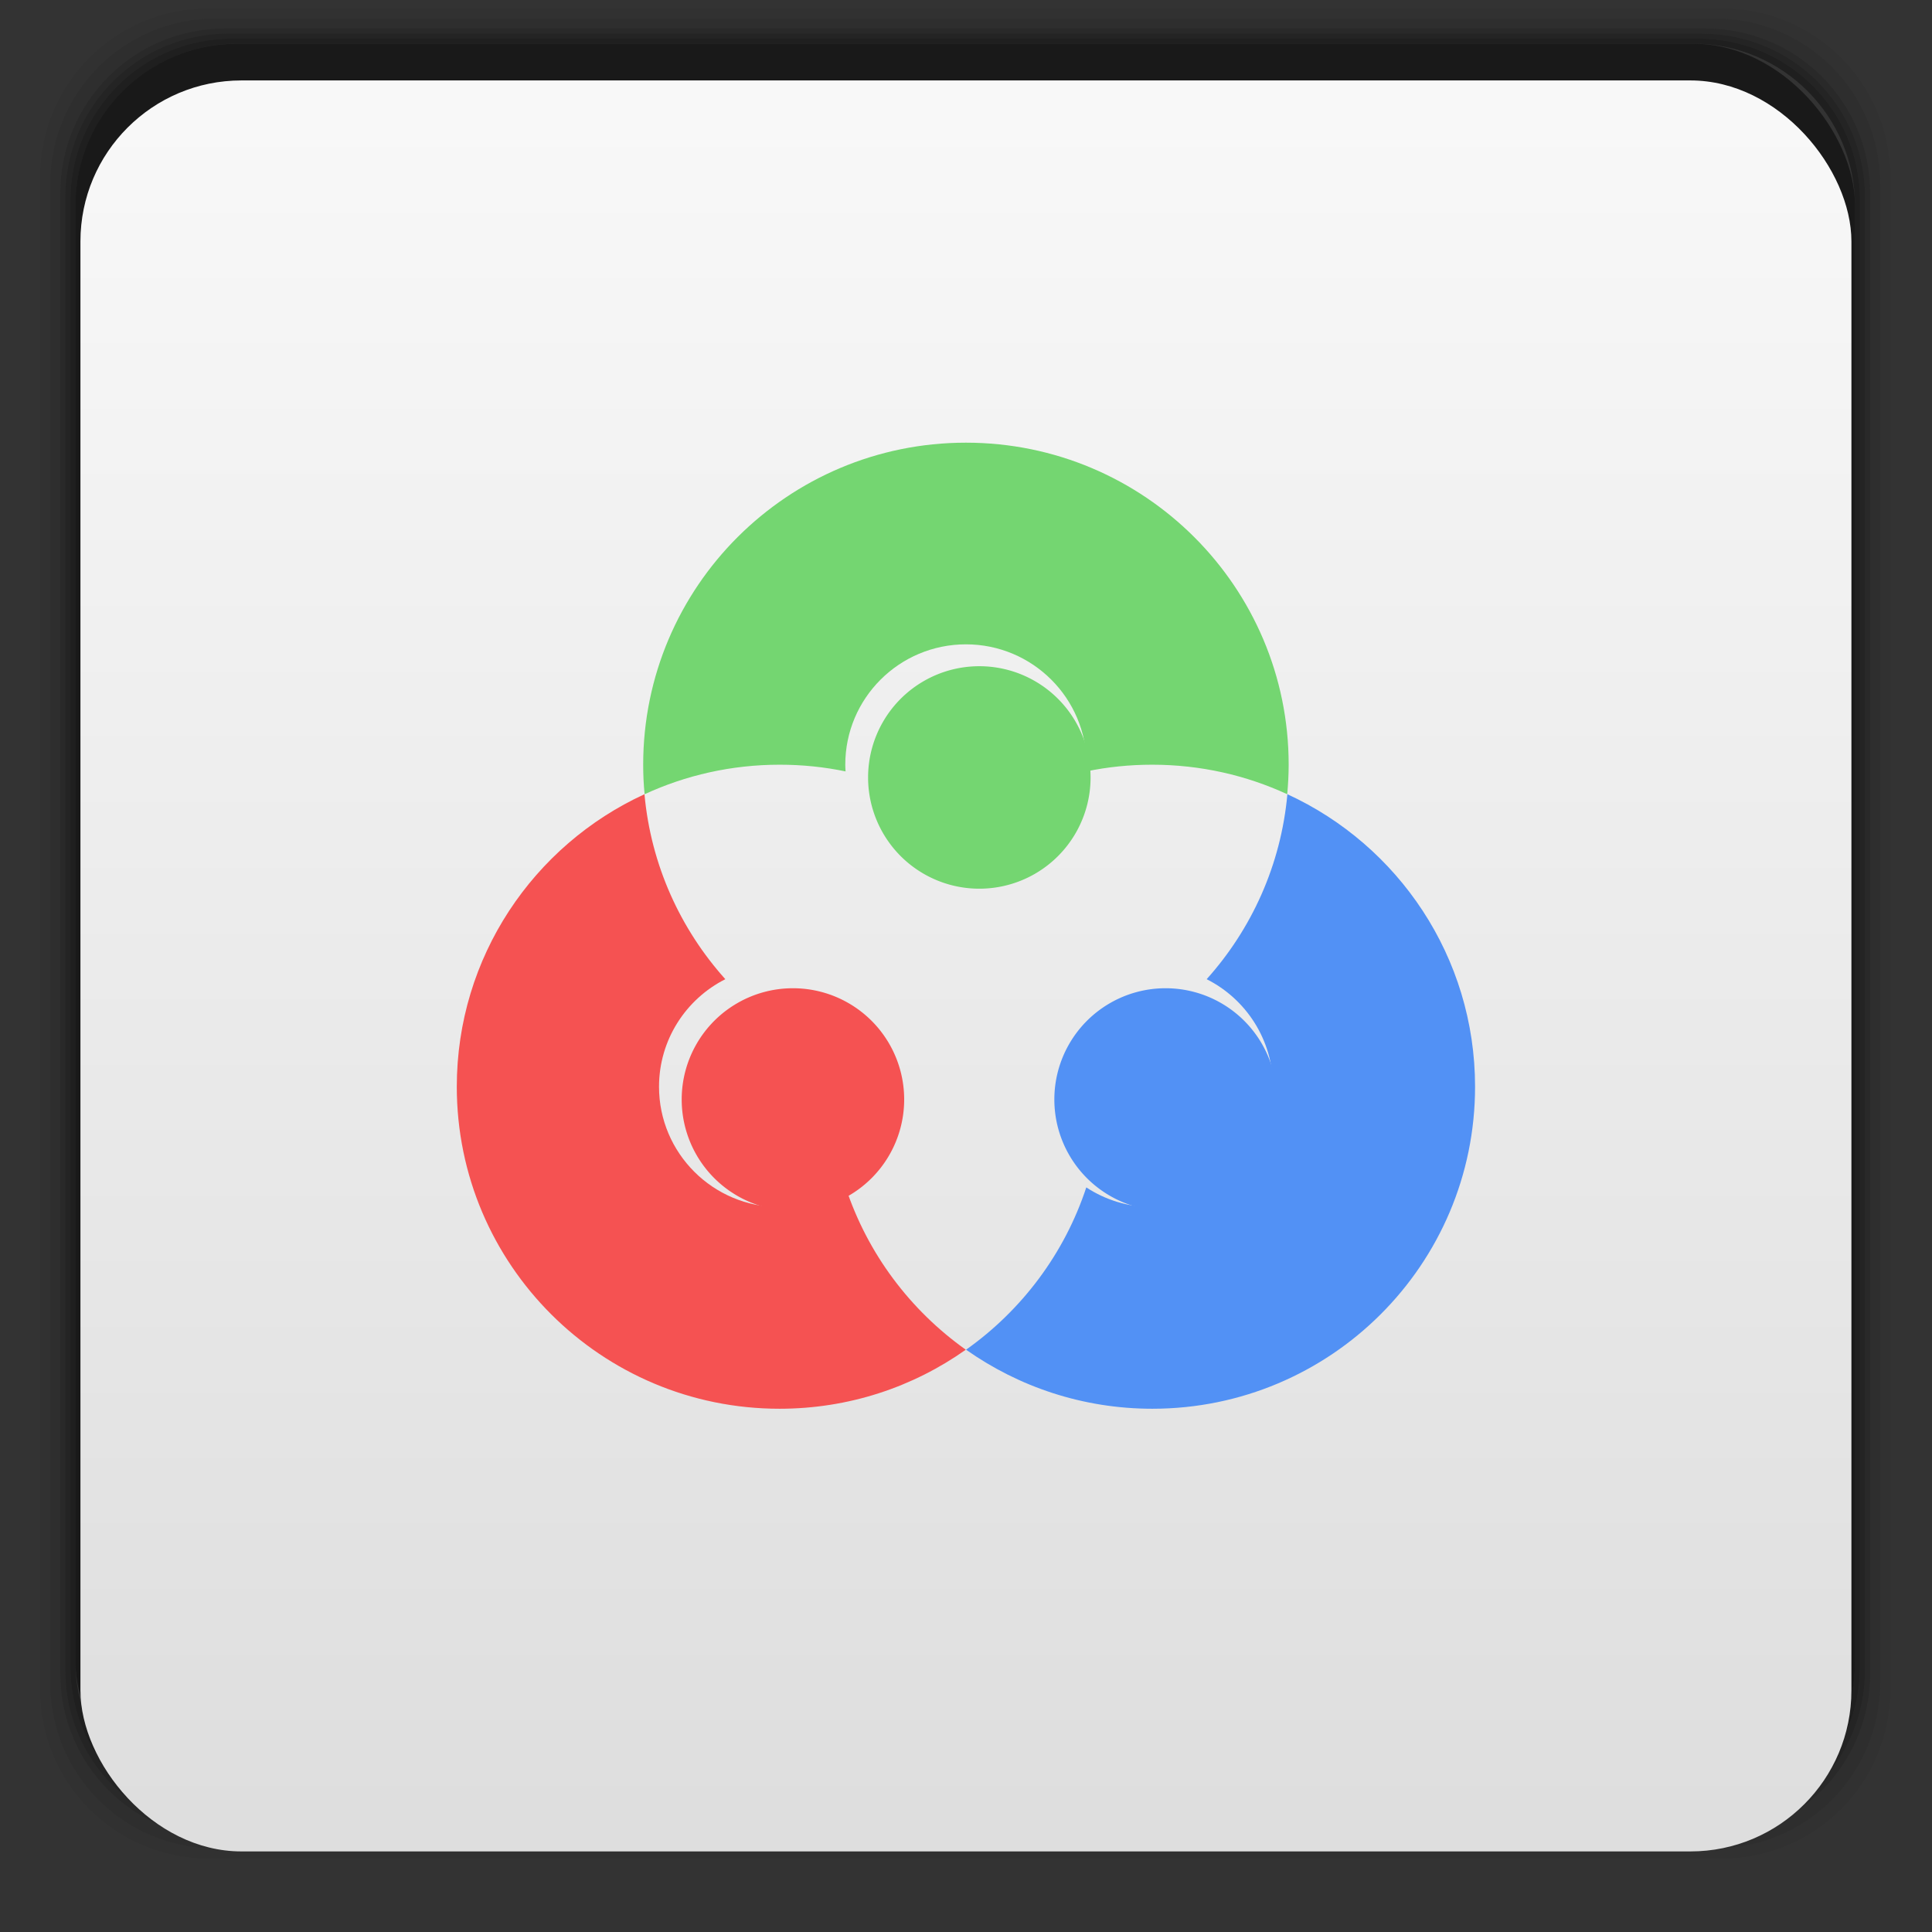 <svg xmlns="http://www.w3.org/2000/svg" xmlns:xlink="http://www.w3.org/1999/xlink" height="48" width="48" viewBox="0 0 13.547 13.547">
 <rect x="0" y="0" width="13.547" height="13.547" fill="#333333" stroke="none"/>
 <defs>
  <path id="0" d="m 550,327.362 a 195,195 0 1 1 -390,0 195,195 0 1 1 390,0 z" color="#000000"/>
  <linearGradient gradientTransform="matrix(0.282,0,0,0.282,0,-283.453)" xlink:href="#2" id="1" y1="1050.36" x2="0" y2="1006.36" gradientUnits="userSpaceOnUse"/>
  <linearGradient id="2">
   <stop stop-color="#dedede"/>
   <stop offset="1" stop-color="#f9f9f9"/>
  </linearGradient>
 </defs>
 <g transform="matrix(0.282,0,0,0.282,0,-283.453)">
  <path transform="translate(0,1004.362)" d="M 5.188,1 C 2.871,1 1,2.871 1,5.188 l 0,37.625 C 1,45.129 2.871,47 5.188,47 l 37.625,0 C 45.129,47 47,45.129 47,42.812 L 47,5.188 C 47,2.871 45.129,1 42.812,1 L 5.188,1 z m 0.188,0.25 37.25,0 c 2.292,0 4.125,1.833 4.125,4.125 l 0,37.25 c 0,2.292 -1.833,4.125 -4.125,4.125 l -37.25,0 C 3.083,46.75 1.25,44.917 1.25,42.625 l 0,-37.25 C 1.25,3.083 3.083,1.25 5.375,1.25 z" opacity="0.05"/>
  <path transform="translate(0,1004.362)" d="M 5.375,1.25 C 3.083,1.25 1.25,3.083 1.25,5.375 l 0,37.25 c 0,2.292 1.833,4.125 4.125,4.125 l 37.25,0 c 2.292,0 4.125,-1.833 4.125,-4.125 l 0,-37.25 C 46.75,3.083 44.917,1.25 42.625,1.25 l -37.25,0 z m 0.219,0.25 36.812,0 C 44.673,1.5 46.5,3.327 46.5,5.594 l 0,36.812 C 46.5,44.673 44.673,46.5 42.406,46.5 l -36.812,0 C 3.327,46.5 1.5,44.673 1.5,42.406 l 0,-36.812 C 1.5,3.327 3.327,1.5 5.594,1.5 z" opacity="0.1"/>
  <path transform="translate(0,1004.362)" d="M 5.594,1.5 C 3.327,1.5 1.5,3.327 1.5,5.594 l 0,36.812 C 1.5,44.673 3.327,46.5 5.594,46.5 l 36.812,0 C 44.673,46.5 46.5,44.673 46.5,42.406 l 0,-36.812 C 46.5,3.327 44.673,1.5 42.406,1.5 l -36.812,0 z m 0.094,0.125 36.625,0 c 2.254,0 4.062,1.809 4.062,4.062 l 0,36.625 c 0,2.254 -1.809,4.062 -4.062,4.062 l -36.625,0 c -2.254,0 -4.062,-1.809 -4.062,-4.062 l 0,-36.625 C 1.625,3.434 3.434,1.625 5.688,1.625 z" opacity="0.2"/>
  <path transform="translate(0,1004.362)" d="M 5.688,1.625 C 3.434,1.625 1.625,3.434 1.625,5.688 l 0,36.625 c 0,2.254 1.809,4.062 4.062,4.062 l 36.625,0 c 2.254,0 4.062,-1.809 4.062,-4.062 l 0,-36.625 c 0,-2.254 -1.809,-4.062 -4.062,-4.062 l -36.625,0 z m 0.094,0.125 36.438,0 c 2.241,0 4.031,1.79 4.031,4.031 l 0,36.438 c 0,2.241 -1.79,4.031 -4.031,4.031 l -36.438,0 C 3.54,46.25 1.75,44.46 1.75,42.219 l 0,-36.438 C 1.75,3.54 3.54,1.75 5.781,1.75 z" opacity="0.3"/>
  <path transform="translate(0,1004.362)" d="M 5.781,1.75 C 3.54,1.75 1.75,3.54 1.75,5.781 l 0,36.438 c 0,2.241 1.79,4.031 4.031,4.031 l 36.438,0 c 2.241,0 4.031,-1.79 4.031,-4.031 l 0,-36.438 C 46.25,3.54 44.46,1.75 42.219,1.75 l -36.438,0 z m 0.125,0.125 36.188,0 c 2.229,0 4.031,1.803 4.031,4.031 l 0,36.188 c 0,2.229 -1.803,4.031 -4.031,4.031 l -36.188,0 C 3.678,46.125 1.875,44.322 1.875,42.094 l 0,-36.188 C 1.875,3.678 3.678,1.875 5.906,1.875 z" opacity="0.4"/>
  <rect width="44.25" height="44.25" x="1.875" y="1006.24" rx="4.02" opacity="0.5"/>
 </g>
 <rect width="12.418" height="12.418" x="0.564" y="0.564" rx="1.129" fill="url(#1)"/>
 <path d="M 9.027,5.569 C 8.982,6.065 8.776,6.515 8.461,6.866 8.737,7.005 8.926,7.291 8.926,7.62 c 0,0.466 -0.379,0.844 -0.846,0.844 -0.171,0 -0.33,-0.051 -0.463,-0.138 C 7.464,8.79 7.165,9.187 6.774,9.464 7.143,9.724 7.593,9.878 8.08,9.878 c 1.25,0 2.263,-1.011 2.263,-2.258 0,-0.91 -0.539,-1.694 -1.316,-2.051 z" fill="#5291f5" color="#000000"/>
 <path d="m 6.773,3.104 c -1.25,0 -2.263,1.011 -2.263,2.258 0,0.07 0.003,0.138 0.01,0.207 0.288,-0.133 0.609,-0.207 0.947,-0.207 0.158,0 0.313,0.016 0.462,0.047 -8.656e-4,-0.016 -0.002,-0.031 -0.002,-0.047 0,-0.466 0.379,-0.844 0.846,-0.844 0.467,0 0.846,0.378 0.846,0.844 0,0.016 -8.59e-4,0.032 -0.002,0.047 0.149,-0.031 0.304,-0.047 0.462,-0.047 0.338,0 0.659,0.074 0.947,0.207 0.006,-0.068 0.01,-0.137 0.01,-0.207 0,-1.247 -1.013,-2.258 -2.263,-2.258 z" fill="#74d671" color="#000000"/>
 <path d="M 4.519,5.569 C 3.742,5.926 3.203,6.71 3.203,7.62 c 0,1.247 1.013,2.258 2.263,2.258 0.487,0 0.937,-0.153 1.306,-0.414 C 6.382,9.187 6.083,8.79 5.93,8.326 5.797,8.413 5.638,8.464 5.467,8.464 c -0.467,0 -0.846,-0.378 -0.846,-0.844 0,-0.329 0.189,-0.615 0.465,-0.754 C 4.771,6.515 4.564,6.065 4.519,5.569 z" fill="#f55252" color="#000000"/>
 <use transform="matrix(0.004,0,0,0.004,6.753,6.4)" fill="#5291f5" xlink:href="#0"/>
 <use transform="matrix(0.004,0,0,0.004,5.447,4.142)" fill="#74d671" xlink:href="#0"/>
 <use transform="matrix(0.004,0,0,0.004,4.14,6.4)" fill="#f55252" xlink:href="#0"/>
</svg>
